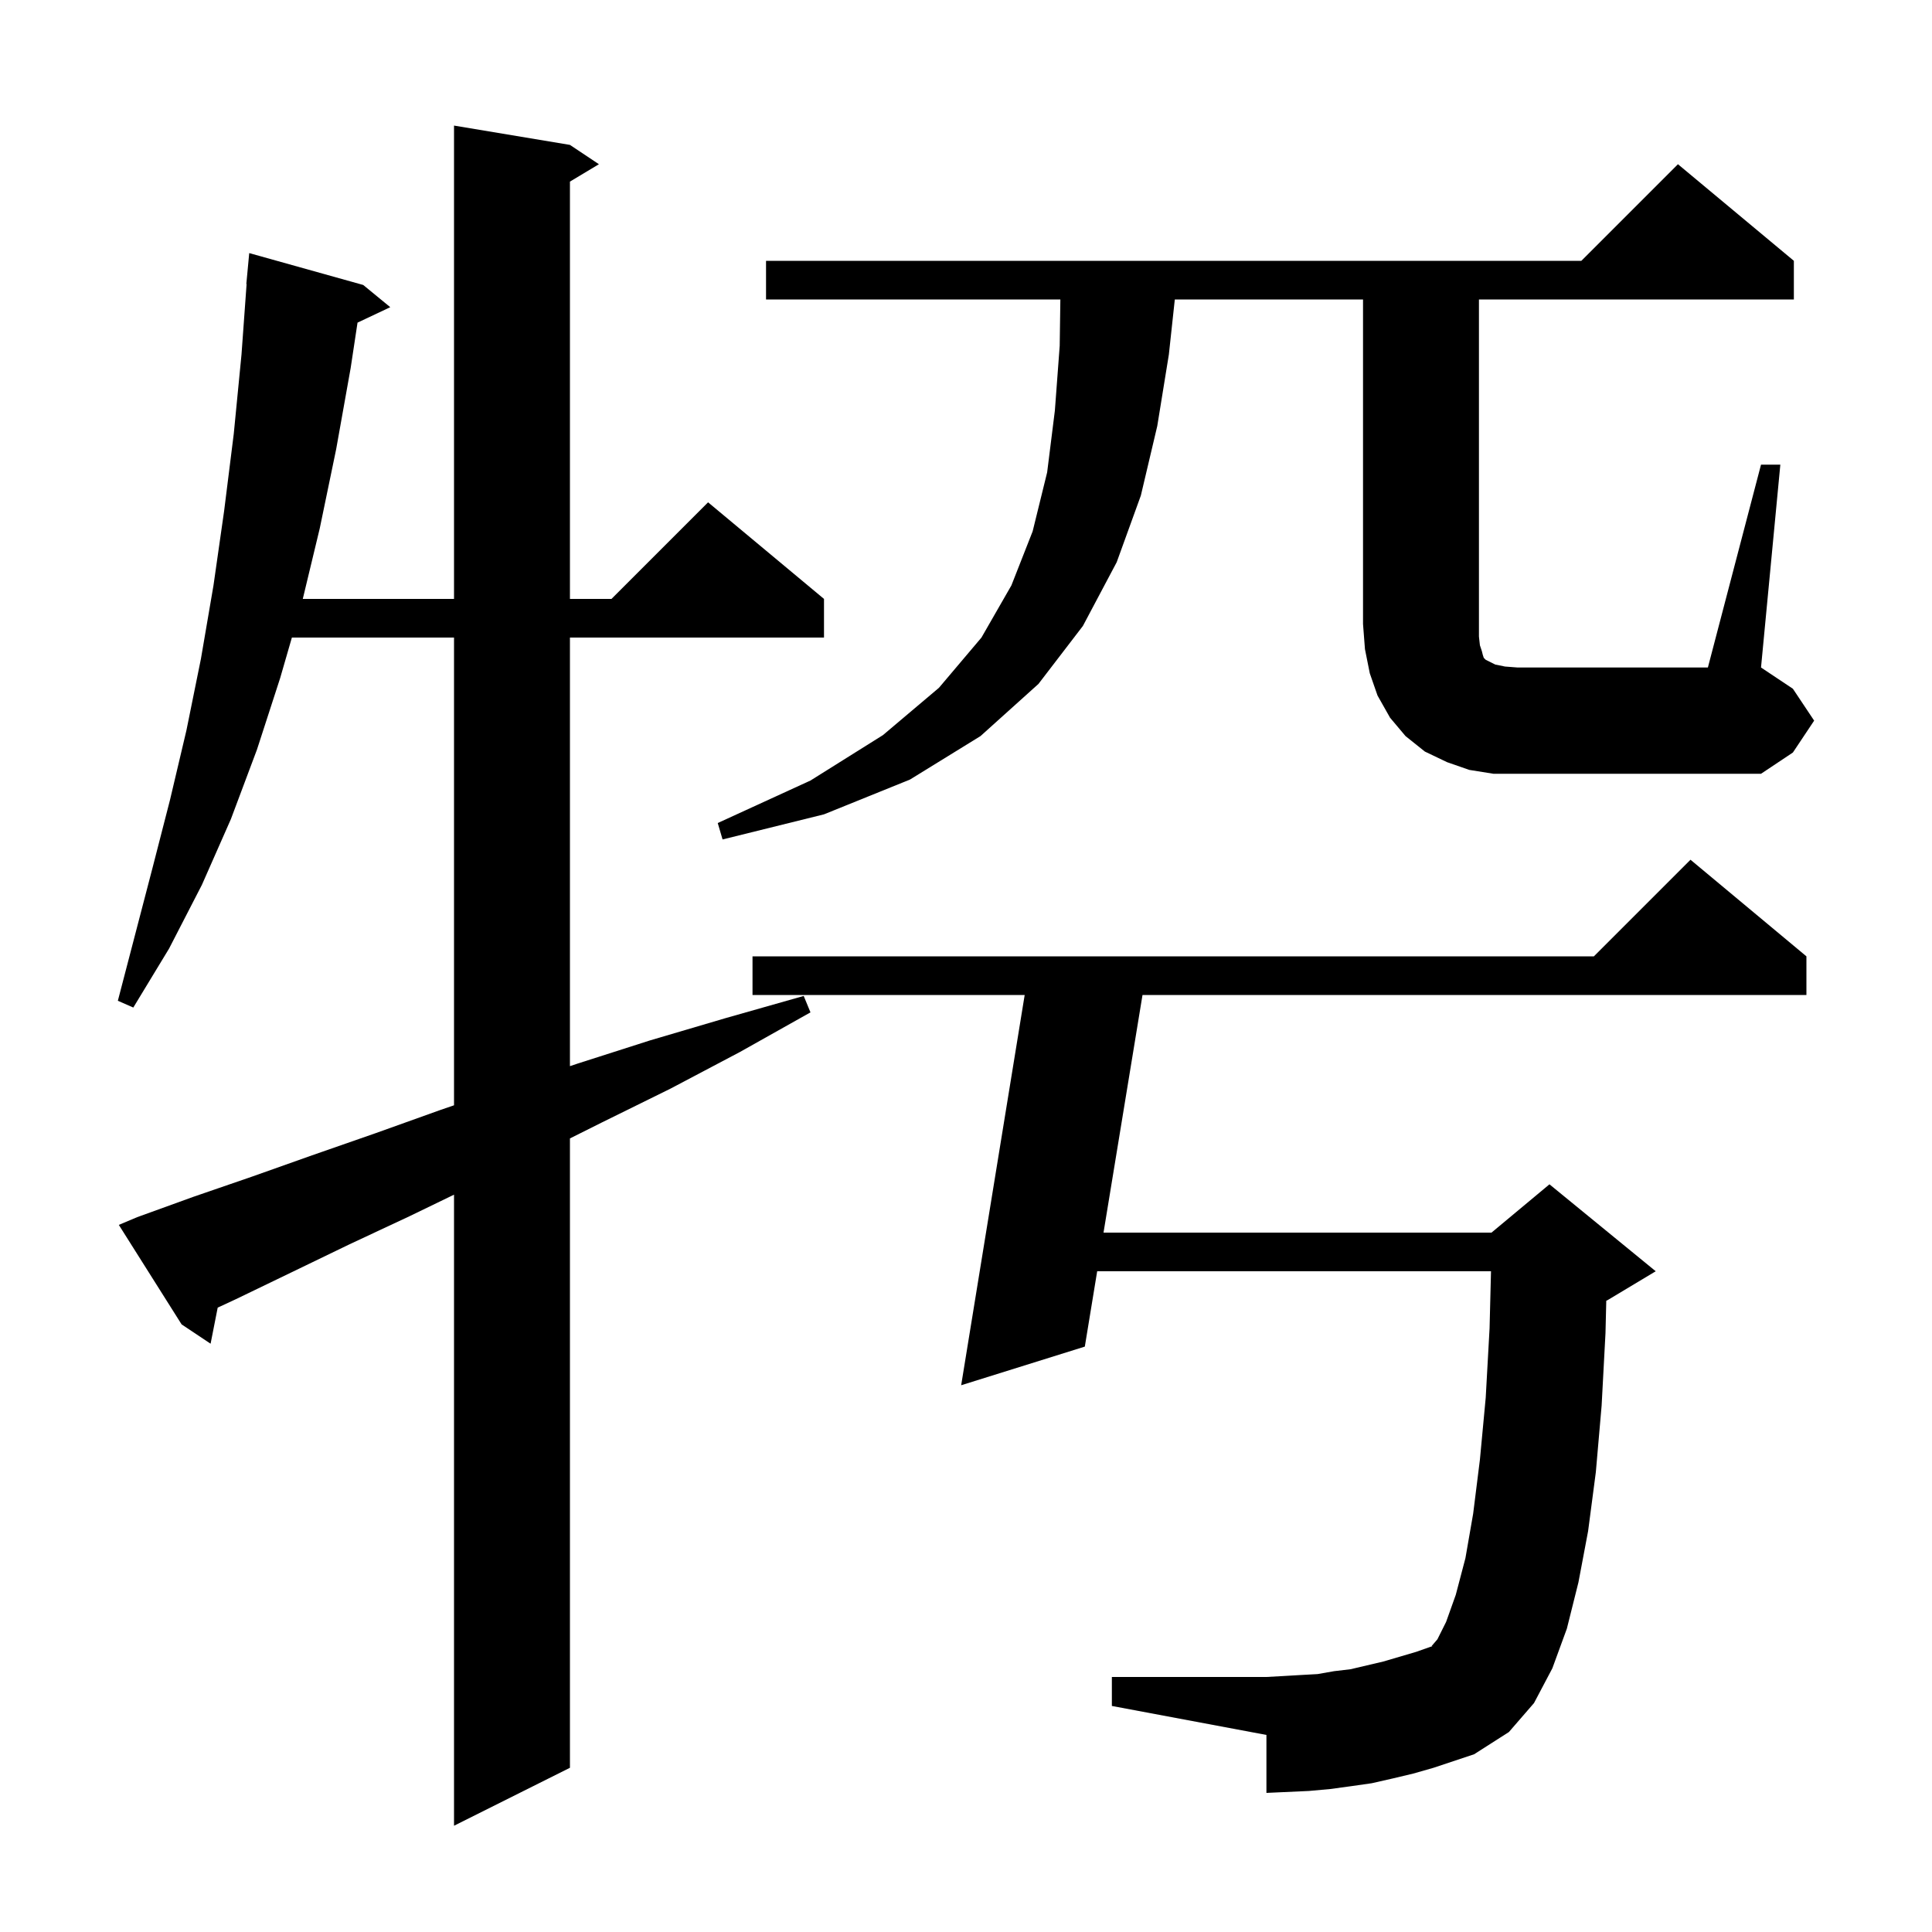 <svg xmlns="http://www.w3.org/2000/svg" xmlns:xlink="http://www.w3.org/1999/xlink" version="1.1" baseProfile="full" viewBox="0 0 200 200" width="200" height="200">
<g fill="black">
<path d="M 14.2 126.0 L 20.0 123.9 L 26.1 121.8 L 32.3 119.6 L 38.9 117.3 L 45.6 114.9 L 47.0 114.42 L 47.0 66.0 L 30.216 66.0 L 29.0 70.2 L 26.6 77.6 L 23.9 84.8 L 20.9 91.6 L 17.5 98.2 L 13.8 104.3 L 12.2 103.6 L 15.8 89.8 L 17.6 82.8 L 19.3 75.6 L 20.8 68.2 L 22.1 60.6 L 23.2 52.9 L 24.2 44.9 L 25.0 36.7 L 25.528 29.4 L 25.5 29.4 L 25.8 26.2 L 37.6 29.5 L 40.4 31.8 L 37.011 33.399 L 36.3 38.1 L 34.8 46.5 L 33.1 54.7 L 31.344 62.0 L 47.0 62.0 L 47.0 13.0 L 59.0 15.0 L 62.0 17.0 L 59.0 18.8 L 59.0 62.0 L 63.3 62.0 L 73.3 52.0 L 85.3 62.0 L 85.3 66.0 L 59.0 66.0 L 59.0 110.367 L 59.8 110.1 L 67.3 107.7 L 75.1 105.4 L 83.2 103.1 L 83.9 104.8 L 76.6 108.9 L 69.4 112.7 L 62.3 116.2 L 59.0 117.85 L 59.0 183.0 L 47.0 189.0 L 47.0 123.672 L 42.4 125.9 L 36.2 128.8 L 30.2 131.7 L 24.4 134.5 L 22.536 135.365 L 21.8 139.1 L 18.8 137.1 L 12.3 126.8 Z M 146.3 183.6 L 144.2 184.1 L 142.0 184.6 L 139.9 184.9 L 137.7 185.2 L 135.5 185.4 L 131.1 185.6 L 131.1 179.6 L 115.1 176.6 L 115.1 173.6 L 131.1 173.6 L 132.9 173.5 L 134.6 173.4 L 136.4 173.3 L 138.1 173.0 L 139.8 172.8 L 143.2 172.0 L 146.6 171.0 L 148.3 170.4 L 148.2 170.4 L 148.8 169.7 L 149.7 167.9 L 150.7 165.1 L 151.7 161.3 L 152.5 156.7 L 153.2 151.1 L 153.8 144.7 L 154.2 137.5 L 154.348 131.6 L 113.58 131.6 L 112.3 139.4 L 99.5 143.4 L 106.075 103.0 L 77.9 103.0 L 77.9 99.0 L 165.0 99.0 L 175.0 89.0 L 187.0 99.0 L 187.0 103.0 L 118.272 103.0 L 114.236 127.6 L 154.4 127.6 L 160.4 122.6 L 171.4 131.6 L 166.4 134.6 L 166.281 134.65 L 166.2 138.0 L 165.8 145.5 L 165.2 152.4 L 164.4 158.5 L 163.4 163.8 L 162.2 168.6 L 160.7 172.7 L 158.8 176.3 L 156.2 179.3 L 152.6 181.6 L 148.4 183.0 Z M 182.3 48.1 L 184.3 48.1 L 182.3 69.1 L 185.6 71.3 L 187.8 74.6 L 185.6 77.9 L 182.3 80.1 L 154.6 80.1 L 152.1 79.7 L 149.8 78.9 L 147.5 77.8 L 145.5 76.2 L 143.9 74.3 L 142.6 72.0 L 141.8 69.7 L 141.3 67.2 L 141.1 64.6 L 141.1 31.0 L 121.616 31.0 L 121.0 36.7 L 119.8 44.1 L 118.1 51.3 L 115.6 58.2 L 112.1 64.8 L 107.5 70.8 L 101.5 76.2 L 94.2 80.7 L 85.3 84.3 L 74.8 86.9 L 74.3 85.2 L 83.9 80.8 L 91.4 76.1 L 97.2 71.2 L 101.6 66.0 L 104.7 60.6 L 106.9 55.0 L 108.4 48.9 L 109.2 42.5 L 109.7 35.8 L 109.768 31.0 L 79.3 31.0 L 79.3 27.0 L 163.7 27.0 L 173.7 17.0 L 185.7 27.0 L 185.7 31.0 L 153.1 31.0 L 153.1 65.9 L 153.2 66.8 L 153.4 67.4 L 153.5 67.8 L 153.6 68.1 L 153.8 68.3 L 154.8 68.8 L 155.8 69.0 L 157.1 69.1 L 176.8 69.1 Z " />
</g>
</svg>
